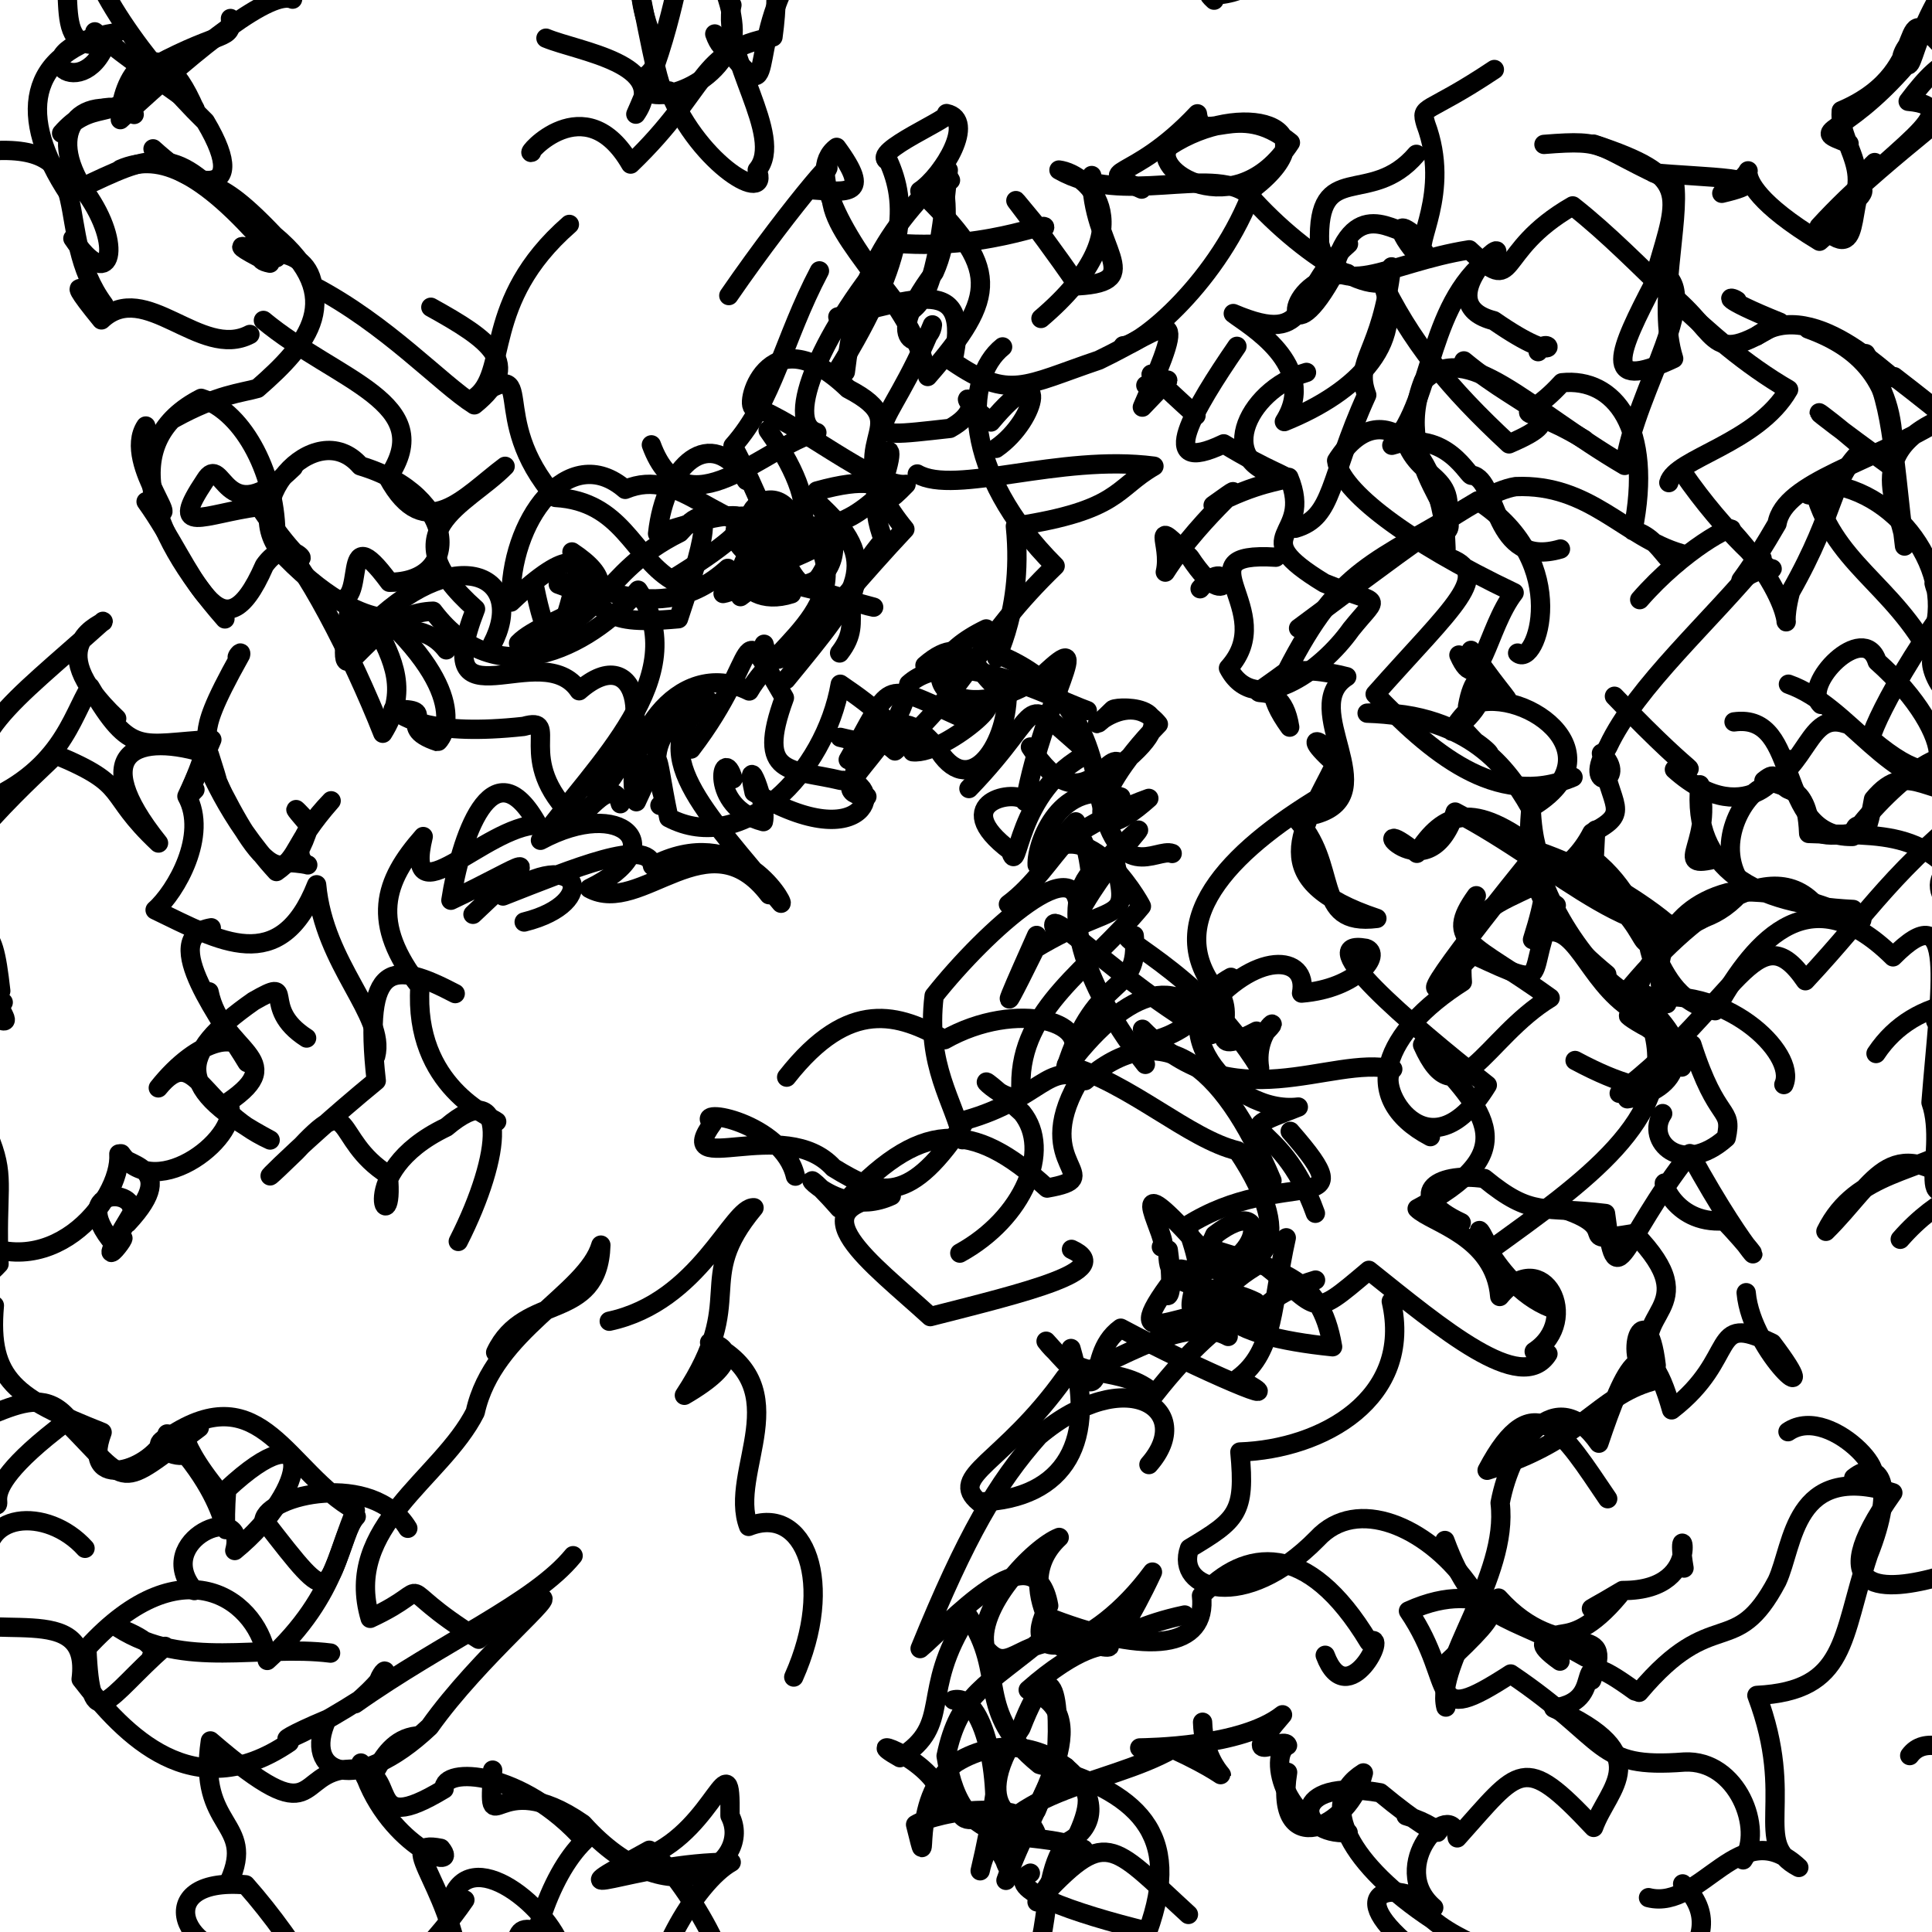 <?xml version="1.0" ?>
<svg xmlns="http://www.w3.org/2000/svg" version="1.1" width="600" height="600">
  <defs/>
  <g>
    <path d="M 377.046 0.053 C 371.591 -5.169 383.136 6.155 405.466 -18.731 C 403.192 -43.995 386.31 -43.673 357.903 -61.743 C 366.896 -59.047 350.122 -53.691 368.688 -83.301 C 387.037 -71.412 377.452 -92.084 404.885 -101.888 C 380.45 -126.085 401.299 -119.861 419.727 -106.078" stroke-width="6.0" fill="none" stroke="rgb(0, 0, 0)" stroke-opacity="1.0" stroke-linecap="round" stroke-linejoin="round"/>
    <path d="M 319.991 581.72 C 310.785 586.357 333.504 594.193 356.435 599.797 C 367.505 569.371 353.434 556.305 322.828 547.974 C 302.381 531.37 312.954 520.126 300.638 501.833 C 285.2 525.732 296.213 535.457 279.473 545.862 C 264.932 537.667 292.279 547.184 292.651 559.714" stroke-width="6.0" fill="none" stroke="rgb(0, 0, 0)" stroke-opacity="1.0" stroke-linecap="round" stroke-linejoin="round"/>
    <path d="M 499.281 465.439 C 485.469 445.119 476.408 428.963 461.84 456.609 C 491.839 447.345 495.861 433.842 512.979 428.983 C 502.585 421.583 511.548 400.318 514.348 424.019 C 504.213 407.134 530.985 407.091 507.58 383.058 C 486.551 386.576 506.261 381.694 483.559 374.917" stroke-width="6.0" fill="none" stroke="rgb(0, 0, 0)" stroke-opacity="1.0" stroke-linecap="round" stroke-linejoin="round"/>
    <path d="M 601.142 317.099 C 624.569 340.45 594.703 354.371 608.79 354.972 C 596.848 364.344 576.449 363.29 567.052 382.403 C 583.339 366.303 586.869 350.019 612.947 371.8 C 602.706 383.44 609.244 362.61 625.878 365.864 C 642.443 367.512 613.754 357.798 590.138 384.873" stroke-width="6.0" fill="none" stroke="rgb(0, 0, 0)" stroke-opacity="1.0" stroke-linecap="round" stroke-linejoin="round"/>
    <path d="M 522.987 486.978 C 519.459 466.147 531.495 494.054 503.9 493.948 C 481.848 506.995 504.581 493.028 502.824 495.417 C 485.409 516.379 480.065 499.699 484.471 515.875 C 468.109 504.192 496.781 512.978 492.431 514.683 C 467.065 500.218 458.485 504.834 448.727 478.415" stroke-width="6.0" fill="none" stroke="rgb(0, 0, 0)" stroke-opacity="1.0" stroke-linecap="round" stroke-linejoin="round"/>
    <path d="M 40.518 377.542 C 25.352 402.526 44.786 377.32 35.583 386.557 C 19.148 367.537 47.498 368.265 39.603 379.85 C 57.039 361.193 36.407 361.997 37.632 358.322 C 48.532 374.124 76.065 352.069 70.838 342.31 C 90.877 328.713 68.725 326.784 64.922 308.017" stroke-width="6.0" fill="none" stroke="rgb(0, 0, 0)" stroke-opacity="1.0" stroke-linecap="round" stroke-linejoin="round"/>
    <path d="M 152.996 549.729 C 151.52 574.466 153.548 547.36 181.003 566.403 C 208.552 597.042 234.165 578.241 226.708 563.886 C 227.058 539.352 222.294 567.671 201.238 576.492 C 200.717 568.862 225.318 601.159 226.12 616.997 C 207.735 602.916 235.857 607.667 238.389 622.546" stroke-width="6.0" fill="none" stroke="rgb(0, 0, 0)" stroke-opacity="1.0" stroke-linecap="round" stroke-linejoin="round"/>
    <path d="M 36.915 358.372 C 37.877 372.841 14.485 401.106 -11.887 382.894 C -5.401 391.155 -21.29 368.347 -2.805 354.639 C 1.653 366.315 -1.282 370.013 -0.296 392.531 C -12.225 405.704 -27.355 399.958 -16.928 388.077 C -30.005 401.041 -55.653 398.538 -25.745 428.304" stroke-width="6.0" fill="none" stroke="rgb(0, 0, 0)" stroke-opacity="1.0" stroke-linecap="round" stroke-linejoin="round"/>
    <path d="M 45.276 132.303 C 37.517 143.911 60.386 167.827 45.374 155.776 C 60.337 176.577 68.341 207.164 82.115 175.625 C 92.429 161.086 102.236 188.963 80.493 157.319 C 63.168 159.541 51.965 166.741 63.722 149.129 C 69.439 139.843 69.188 166.432 91.085 145.15" stroke-width="6.0" fill="none" stroke="rgb(0, 0, 0)" stroke-opacity="1.0" stroke-linecap="round" stroke-linejoin="round"/>
    <path d="M 257.3 168.069 C 226.421 184.466 235.484 169.008 248.222 168.215 C 244.796 140.866 218.78 164.905 243.026 168.373 C 261.437 173.409 238.801 148.558 231.52 169.345 C 245.37 194.014 269.789 177.445 253.541 155.802 C 274.597 174.738 267.001 183.105 244.131 211.047" stroke-width="6.0" fill="none" stroke="rgb(0, 0, 0)" stroke-opacity="1.0" stroke-linecap="round" stroke-linejoin="round"/>
    <path d="M 522.559 585.06 C 540.888 603.535 511.014 618.108 499.999 644.498 C 516.962 670.495 535.607 656.504 552.85 632.989 C 575.18 654.505 558.526 673.5 556.144 661.812 C 573.865 645.467 545.284 627.055 534.98 648.916 C 562.993 635.664 571.482 629.644 600.351 631.817" stroke-width="6.0" fill="none" stroke="rgb(0, 0, 0)" stroke-opacity="1.0" stroke-linecap="round" stroke-linejoin="round"/>
    <path d="M 564.937 70.372 C 587.092 46.092 612.106 33.175 592.6 31.463 C 604.617 15.388 610.391 15.62 612.307 29.03 C 597.389 41.409 565.599 66.312 566.594 71.179 C 579.502 82.857 572.494 59.158 582.198 50.481 C 568.792 70.323 581.834 58.651 577.65 58.581" stroke-width="6.0" fill="none" stroke="rgb(0, 0, 0)" stroke-opacity="1.0" stroke-linecap="round" stroke-linejoin="round"/>
    <path d="M 240.996 176.421 C 220.194 171.882 246.699 182.085 271.32 188.561 C 263.477 187.107 233.895 174.14 224.555 184.321 C 233.338 182.712 234.945 170.638 229.963 185.289 C 247.566 172.792 220.621 173.176 230.473 160.3 C 249.147 175.091 258.324 161.358 238.546 133.647" stroke-width="6.0" fill="none" stroke="rgb(0, 0, 0)" stroke-opacity="1.0" stroke-linecap="round" stroke-linejoin="round"/>
    <path d="M 146.887 283.948 C 170.421 261.733 163.896 268.3 140.033 279.578 C 142.839 261.232 152.691 230.148 167.048 256.161 C 150.894 256.357 125.016 286.461 131.432 259.794 C 119.114 273.729 114.86 286.519 130.415 306.396 C 128.428 337.34 152.581 346.957 154.248 348.315" stroke-width="6.0" fill="none" stroke="rgb(0, 0, 0)" stroke-opacity="1.0" stroke-linecap="round" stroke-linejoin="round"/>
    <path d="M 489.158 329.349 C 519.576 345.643 516.83 330.975 505.391 341.242 C 520.88 338.98 529.123 324.961 504.551 311.936 C 491.089 301.456 488.198 282.615 475.932 291.799 C 484.183 265.626 476.357 273.215 475.496 250.487 C 473.157 273.501 478.949 286.031 498.995 302.59" stroke-width="6.0" fill="none" stroke="rgb(0, 0, 0)" stroke-opacity="1.0" stroke-linecap="round" stroke-linejoin="round"/>
    <path d="M 227.303 1.571 C 223.719 17.221 244.046 42.404 235.169 52.806 C 239.354 63.853 217.409 51.646 207.804 28.247 C 205.618 34.294 202.32 15.143 197.818 -7.374 C 207.638 -38.168 201.28 -34.305 172.906 -25.74 C 151.048 -28.038 124.065 -35.292 106.764 -45.681" stroke-width="6.0" fill="none" stroke="rgb(0, 0, 0)" stroke-opacity="1.0" stroke-linecap="round" stroke-linejoin="round"/>
    <path d="M 455.209 227.212 C 472.437 246.211 457.835 219.733 424.571 221.479 C 454.432 222.45 466.7 235.678 475.273 250.922 C 504.212 234.033 471.639 211.577 455.753 219.38 C 458.888 201.503 467.707 215.46 450.89 227.091 C 464.801 203.77 478.431 232.874 456.83 201.979" stroke-width="6.0" fill="none" stroke="rgb(0, 0, 0)" stroke-opacity="1.0" stroke-linecap="round" stroke-linejoin="round"/>
    <path d="M 189.211 410.319 C 217.377 404.291 227.446 374.599 234.169 375.078 C 215.032 398.086 232.618 402.793 212.545 433.321 C 230.023 423.155 226.298 418.192 220.375 416.898 C 248.668 431.093 225.95 457.029 232.495 474.039 C 249.942 467.058 259.517 491.687 246.512 520.82" stroke-width="6.0" fill="none" stroke="rgb(0, 0, 0)" stroke-opacity="1.0" stroke-linecap="round" stroke-linejoin="round"/>
    <path d="M 321.934 290.508 C 316.768 302.137 305.951 326.15 321.536 294.548 C 348.18 278.525 351.509 288.743 345.618 264.91 C 364.585 247.658 345.07 264.748 334.804 284.16 C 336.519 261.626 306.219 288.925 290.106 309.251 C 287.437 331.033 296.416 342.24 298.914 353.949" stroke-width="6.0" fill="none" stroke="rgb(0, 0, 0)" stroke-opacity="1.0" stroke-linecap="round" stroke-linejoin="round"/>
    <path d="M 54.213 129.859 C 67.664 122.43 75.205 121.995 79.953 120.62 C 95.646 106.968 108.133 92.34 85.137 73.05 C 63.221 49.944 66.164 63.112 47.527 46.222 C 56.568 57.296 79.532 64.191 63.773 37.76 C 45.794 20.25 25.309 -7.706 27.018 -20.707" stroke-width="6.0" fill="none" stroke="rgb(0, 0, 0)" stroke-opacity="1.0" stroke-linecap="round" stroke-linejoin="round"/>
    <path d="M 582.616 327.176 C 594.916 308.695 617.938 308.281 640.124 312.383 C 639.057 309.917 620.118 282.999 646.582 281.663 C 665.909 275.706 640.354 283.472 613.571 262.424 C 617.341 250.654 646.976 227.761 662.843 234.141 C 680.287 217.682 681.642 214.713 678.205 236.323" stroke-width="6.0" fill="none" stroke="rgb(0, 0, 0)" stroke-opacity="1.0" stroke-linecap="round" stroke-linejoin="round"/>
    <path d="M 600.647 181.114 C 602.44 188.686 617.122 215.349 599.77 198.144 C 607.971 178.386 589.07 150.682 564.077 150.088 C 572.038 147.598 556.762 158.976 563.001 150.531 C 568.884 175.118 587.884 180.947 600.189 204.762 C 598.112 205.653 606.452 231.587 624.831 206.908" stroke-width="6.0" fill="none" stroke="rgb(0, 0, 0)" stroke-opacity="1.0" stroke-linecap="round" stroke-linejoin="round"/>
    <path d="M 103.842 185.781 C 114.934 189.955 104.625 158.727 120.931 180.826 C 143.47 180.95 142.786 153.928 111.899 144.674 C 97.955 128.533 72.126 157.188 88.703 173.066 C 116.983 201.967 130.679 186.111 106.869 195.28 C 104.049 203.963 127.489 187.183 138.595 201.816" stroke-width="6.0" fill="none" stroke="rgb(0, 0, 0)" stroke-opacity="1.0" stroke-linecap="round" stroke-linejoin="round"/>
    <path d="M 295.181 55.979 C 287.742 43.358 299.217 64.466 290.129 84.589 C 271.603 109.084 288.922 109.102 289.573 100.897 C 275.296 136.12 261.852 136.718 295.028 133.041 C 310.015 124.616 291.346 118.624 307.741 131.056 C 325.936 109.294 322.601 130.092 309.351 139.244" stroke-width="6.0" fill="none" stroke="rgb(0, 0, 0)" stroke-opacity="1.0" stroke-linecap="round" stroke-linejoin="round"/>
    <path d="M 71.251 584.189 C 79.575 565.533 61.214 568.144 65.336 540.657 C 100.218 570.745 91.085 549.883 108.917 549.419 C 125.59 548.436 111.452 571.602 137.916 555.604 C 137.381 548.464 162.192 549.753 181.525 571.643 C 170.073 582.736 163.101 606.566 163.348 624.746" stroke-width="6.0" fill="none" stroke="rgb(0, 0, 0)" stroke-opacity="1.0" stroke-linecap="round" stroke-linejoin="round"/>
    <path d="M 166.127 182.814 C 172.161 212.524 175.809 190.355 179.638 177.56 C 179.509 176.339 178.324 168.317 158.694 186.978 C 157.995 161.954 176.504 136.679 194.168 151.977 C 211.84 144.654 221.459 165.288 248.39 166.596 C 221.66 167.957 227.887 190.198 245.787 184.415" stroke-width="6.0" fill="none" stroke="rgb(0, 0, 0)" stroke-opacity="1.0" stroke-linecap="round" stroke-linejoin="round"/>
    <path d="M 313.174 280.829 C 329 269.084 335.498 245.427 338.628 271.042 C 328.57 282.772 337.824 307.91 355.708 330.552 C 347.053 316.73 362.075 333.551 382.289 303.515 C 358.168 316.895 382.136 346.331 403.207 343.801 C 378.525 353.461 397.257 345.297 408.507 376.798" stroke-width="6.0" fill="none" stroke="rgb(0, 0, 0)" stroke-opacity="1.0" stroke-linecap="round" stroke-linejoin="round"/>
    <path d="M 26.407 480.846 C 14.647 467.763 -7.336 469.219 -3.807 488.233 C -21.914 464.336 0.336 471.518 -15.214 496.288 C -36.627 493.957 -51.389 479.277 -80.825 497.555 C -56.752 508.211 -77.274 504.715 -86.54 509.969 C -78.203 505.428 -93.197 526.146 -111.244 519.228" stroke-width="6.0" fill="none" stroke="rgb(0, 0, 0)" stroke-opacity="1.0" stroke-linecap="round" stroke-linejoin="round"/>
    <path d="M 284.866 147.201 C 296.593 153.99 329 140.924 358.369 144.78 C 346.323 151.684 347.794 158.501 315.335 163.429 C 318.322 192.461 306.383 208.464 310.345 203.43 C 324.993 209.472 337.479 220.973 341.144 245.725 C 347.009 275.79 359.074 263.16 364.028 265.054" stroke-width="6.0" fill="none" stroke="rgb(0, 0, 0)" stroke-opacity="1.0" stroke-linecap="round" stroke-linejoin="round"/>
    <path d="M 439.872 47.931 C 425.431 64.815 408.914 48.909 409.802 75.578 C 414.416 94.957 430.743 81.577 456.309 77.582 C 472.063 92.626 463.19 78.406 488.411 63.944 C 510.419 81.239 528.431 105.289 555.468 120.983 C 545.856 137.741 520.218 142.383 518.268 149.882" stroke-width="6.0" fill="none" stroke="rgb(0, 0, 0)" stroke-opacity="1.0" stroke-linecap="round" stroke-linejoin="round"/>
    <path d="M 400.691 351.35 C 425.226 379.402 398.653 361.656 368.512 380.731 C 378.186 408.14 362.324 382.073 381.426 415.044 C 366.534 406.939 340.393 427.616 330.8 427.713 C 311.634 454.652 294.199 458.287 304.046 466.478 C 331.272 465.546 340.928 447.122 332.605 418.791" stroke-width="6.0" fill="none" stroke="rgb(0, 0, 0)" stroke-opacity="1.0" stroke-linecap="round" stroke-linejoin="round"/>
    <path d="M 300.911 244.889 C 326.427 218.44 315.185 214.388 338.091 233.896 C 315.019 245.524 316.374 273.281 313.848 264.241 C 293.488 248.991 316.086 244.702 318.36 248.908 C 324.317 216.607 340.925 193.49 323.921 209.632 C 297.56 228.02 277.144 209.386 306.281 195.321" stroke-width="6.0" fill="none" stroke="rgb(0, 0, 0)" stroke-opacity="1.0" stroke-linecap="round" stroke-linejoin="round"/>
    <path d="M 89.839 541.14 C 59.995 561.448 38.561 538.745 25.199 521.479 C 28.463 495.952 -3.645 511.508 -20.572 500.955 C -32.291 471.608 -17.788 473.174 -6.769 467.624 C 8.834 467.66 -15.343 468.562 20.564 441.539 C 40.82 462 35.721 463.03 61.893 443.381" stroke-width="6.0" fill="none" stroke="rgb(0, 0, 0)" stroke-opacity="1.0" stroke-linecap="round" stroke-linejoin="round"/>
    <path d="M 283.441 233.459 C 294.108 234.649 320.784 210.07 297.332 222.272 C 273.033 211.148 277.353 211.849 263.425 235.933 C 272.494 236.239 275.5 213.978 290.882 232.049 C 300.636 248.827 312.548 232.371 312.837 215.506 C 303.1 211.813 301.545 194.233 287.253 206.658" stroke-width="6.0" fill="none" stroke="rgb(0, 0, 0)" stroke-opacity="1.0" stroke-linecap="round" stroke-linejoin="round"/>
    <path d="M 226.343 91.793 C 246.47 62.561 266.497 40.132 252.401 58.959 C 263.055 59.68 271.122 61.15 259.826 45.765 C 249.592 53.282 263.057 75.139 280.862 97.376 C 289.448 95.107 292.033 77.087 294.498 52.831 C 271.772 73.793 265.381 91.742 262.525 115.524" stroke-width="6.0" fill="none" stroke="rgb(0, 0, 0)" stroke-opacity="1.0" stroke-linecap="round" stroke-linejoin="round"/>
    <path d="M 511.962 589.331 C 528.565 593.511 540.376 562.823 558.638 579.956 C 543.786 572.181 558.037 559.514 545.617 526.526 C 573.836 525.112 571.667 508.65 580.257 482.851 C 589.15 460.616 583.465 452.749 575.693 458.961 C 593.296 464.562 569.097 435.126 555.277 444.627" stroke-width="6.0" fill="none" stroke="rgb(0, 0, 0)" stroke-opacity="1.0" stroke-linecap="round" stroke-linejoin="round"/>
    <path d="M 402.315 164.049 C 414.293 160.619 412.576 148.794 424.455 122.673 C 420.322 111.669 428.92 110.02 432.162 82.875 C 432.567 96.223 405.829 81.054 387.606 60.274 C 375.812 51.326 348.826 64.198 328.873 52.803 C 338.017 53.954 356.306 70.763 323.285 98.901" stroke-width="6.0" fill="none" stroke="rgb(0, 0, 0)" stroke-opacity="1.0" stroke-linecap="round" stroke-linejoin="round"/>
    <path d="M 29.451 9.893 C 53.922 29.11 60.597 31.836 60.64 34.217 C 48.3 5.164 37.086 25.106 37.374 37.153 C 63.065 13.251 84.275 -3.132 90.863 -0.259 C 86.816 -9.511 77.304 -19.001 57.272 -18.488 C 33.484 -17.159 57.84 -26.197 71.483 -7.06" stroke-width="6.0" fill="none" stroke="rgb(0, 0, 0)" stroke-opacity="1.0" stroke-linecap="round" stroke-linejoin="round"/>
    <path d="M 491.944 136.459 C 468.96 122.722 471.368 133.914 485.067 118.87 C 501.384 117.138 513.595 132.776 507.091 164.807 C 516.583 166.617 519.809 181.299 522.051 171.895 C 504.456 166.854 493.823 150.16 470.709 151.118 C 458.254 153.019 432.033 173.908 403.286 195.108" stroke-width="6.0" fill="none" stroke="rgb(0, 0, 0)" stroke-opacity="1.0" stroke-linecap="round" stroke-linejoin="round"/>
    <path d="M 517.335 367.91 C 515.393 364.365 519.056 380.333 535.48 379.128 C 551.899 396.427 544.026 393.354 524.79 358.266 C 502.939 386.099 502.111 404.364 498.605 376.868 C 479.071 374.464 475.899 378.268 460.987 366.001 C 445.353 363.674 436.173 371.517 453.8 379.712" stroke-width="6.0" fill="none" stroke="rgb(0, 0, 0)" stroke-opacity="1.0" stroke-linecap="round" stroke-linejoin="round"/>
    <path d="M 37.431 52.545 C 49.73 47.18 63.927 53.59 85.844 80.038 C 86.442 80.298 62.783 71.034 83.834 81.732 C 73.589 79.711 94.757 73.273 97.181 88.759 C 120.217 100.752 136.793 119.081 147.31 125.726 C 162.982 113.063 151.999 105.505 133.805 95.42" stroke-width="6.0" fill="none" stroke="rgb(0, 0, 0)" stroke-opacity="1.0" stroke-linecap="round" stroke-linejoin="round"/>
    <path d="M 566.753 285.154 C 552.795 261.254 523.86 285.218 505.149 308.045 C 526.551 327.855 497.345 318.62 513.299 298.317 C 506.465 278.643 525.818 295.629 541.687 275.839 C 531.347 262.633 542.075 246.276 547.533 244.484 C 561.702 238.108 561.527 220.963 573.024 224.725" stroke-width="6.0" fill="none" stroke="rgb(0, 0, 0)" stroke-opacity="1.0" stroke-linecap="round" stroke-linejoin="round"/>
    <path d="M 501.378 216.228 C 530.857 246.93 526.103 236.555 520.007 238.966 C 543.366 259.919 557.069 234.909 547.804 242.465 C 571.522 246.669 551.648 263.003 575.847 258.59 C 586.789 243.763 611.232 223.096 608.536 243.935 C 586.968 245.249 574.665 219.234 555.412 212.482" stroke-width="6.0" fill="none" stroke="rgb(0, 0, 0)" stroke-opacity="1.0" stroke-linecap="round" stroke-linejoin="round"/>
    <path d="M 139.019 600.678 C 138.065 569.432 164.528 586.215 172.872 601.722 C 151.339 593.47 170.778 607.068 143.437 619.202 C 142.767 587.187 120.933 570.83 136.899 574.02 C 143.527 582.092 118.937 572.538 112.096 547.524 C 115.725 562.79 115.319 540.569 129.489 539.102" stroke-width="6.0" fill="none" stroke="rgb(0, 0, 0)" stroke-opacity="1.0" stroke-linecap="round" stroke-linejoin="round"/>
    <path d="M 0.237 307.747 C -2.469 283.842 -4.279 288.572 -25.882 288.717 C -16.411 263.997 13.013 239.04 17.286 234.403 C 40.705 244.109 32.356 245.99 49.23 261.813 C 26.414 233.307 42.598 227.027 65.025 234.364 C 71.9 255.591 62.31 230.019 69.024 246.085" stroke-width="6.0" fill="none" stroke="rgb(0, 0, 0)" stroke-opacity="1.0" stroke-linecap="round" stroke-linejoin="round"/>
    <path d="M 110.627 470.961 C 105.441 476.356 106.03 494.869 82.999 515.667 C 80.871 497.444 57.049 478.814 26.973 511.867 C 28.2 540.245 32.985 527.308 51.257 511.295 C 39.584 518.356 57.835 513.591 36.737 505.529 C 57.317 518.614 80.612 510.633 102.663 513.384" stroke-width="6.0" fill="none" stroke="rgb(0, 0, 0)" stroke-opacity="1.0" stroke-linecap="round" stroke-linejoin="round"/>
    <path d="M 297.141 558.81 C 298.878 575.381 311.607 551.55 322.122 570.509 C 319.433 557.766 291.258 562.475 284.346 566.651 C 289.466 586.897 281.36 558.752 296.994 547.365 C 324.198 530.832 352.047 562.014 331.106 572.262 C 320.34 587.02 330.363 613.433 308.253 619.437" stroke-width="6.0" fill="none" stroke="rgb(0, 0, 0)" stroke-opacity="1.0" stroke-linecap="round" stroke-linejoin="round"/>
    <path d="M 464.084 21.588 C 442.517 35.989 441.035 32.451 442.767 38.479 C 450.874 60.065 438.604 76.514 442.318 78.222 C 444.087 86.69 428.601 64.934 438.53 72.404 C 433.627 73.333 419.861 58.977 413.423 86.652 C 399.142 111.791 397.363 86.693 418.437 84.927" stroke-width="6.0" fill="none" stroke="rgb(0, 0, 0)" stroke-opacity="1.0" stroke-linecap="round" stroke-linejoin="round"/>
    <path d="M 537.276 265.535 C 516.235 271.441 532.508 263.804 527.911 243.724 C 525.384 269.706 544.607 280.941 575.523 282.445 C 585.948 293.173 564.563 274.721 536.668 277.198 C 516.186 282.67 512.005 301.237 517.669 311.701 C 491.768 300.843 521.857 314.007 522.294 331.384" stroke-width="6.0" fill="none" stroke="rgb(0, 0, 0)" stroke-opacity="1.0" stroke-linecap="round" stroke-linejoin="round"/>
    <path d="M 494.911 44.76 C 524.995 54.713 521.419 60.128 514.558 83.82 C 530.845 89.702 507.775 120.596 504.562 144.543 C 474.194 126.717 455.327 105.068 442.012 118.376 C 431.528 144.696 457.584 162.678 447.813 165.781 C 455.244 145.486 438.683 150.596 435.64 133.484" stroke-width="6.0" fill="none" stroke="rgb(0, 0, 0)" stroke-opacity="1.0" stroke-linecap="round" stroke-linejoin="round"/>
    <path d="M 561.518 102.15 C 578.167 108.172 589.693 119.471 587.779 145.239 C 554.55 121.246 563.185 125.751 578.766 139.359 C 568.309 148.643 570.938 157.61 556.035 183.842 C 551.25 202.104 562.693 192.159 537.699 164.702 C 538.853 162.17 522.623 170.818 509.226 186.224" stroke-width="6.0" fill="none" stroke="rgb(0, 0, 0)" stroke-opacity="1.0" stroke-linecap="round" stroke-linejoin="round"/>
    <path d="M 447.91 517.678 C 470.997 496.054 462.608 501.399 455.634 491.445 C 443.059 474.307 421.434 464.492 409.08 477.847 C 386.232 501.083 364.789 493.644 369.409 480.872 C 384.093 472.057 386.883 469.931 385.056 450.932 C 410.732 450.047 438.988 434.325 432.078 404.15" stroke-width="6.0" fill="none" stroke="rgb(0, 0, 0)" stroke-opacity="1.0" stroke-linecap="round" stroke-linejoin="round"/>
    <path d="M 296.106 527.935 C 305.376 525.642 311.257 552.274 308.212 571.339 C 317.892 586.185 309.299 580.731 309.216 557.828 C 310.657 531.064 311.911 549.397 304.401 580.989 C 309.977 555.345 343.42 554.923 364.172 543.135 C 391.057 555.528 374.074 554.454 373.475 534.855" stroke-width="6.0" fill="none" stroke="rgb(0, 0, 0)" stroke-opacity="1.0" stroke-linecap="round" stroke-linejoin="round"/>
    <path d="M 74.038 203.861 C 72.784 204.933 75.186 201.476 74.701 203.368 C 56.922 235.081 70.232 221.57 58.053 247.281 C 64.744 259.349 54.617 276.944 48.173 282.599 C 68.158 292.204 86.955 303.581 98.329 274.772 C 100.608 299.749 119.904 315.35 116.673 327.97" stroke-width="6.0" fill="none" stroke="rgb(0, 0, 0)" stroke-opacity="1.0" stroke-linecap="round" stroke-linejoin="round"/>
    <path d="M 348.821 107.382 C 354.019 107.313 378.651 87.464 389.309 58.412 C 414.384 38.729 385.359 30.987 363.438 45.238 C 355.862 52.355 383.543 70.547 400.746 44.283 C 384.306 30.83 373.095 45.613 371.866 35.352 C 350.955 57.636 338.718 51.535 354.542 58.73" stroke-width="6.0" fill="none" stroke="rgb(0, 0, 0)" stroke-opacity="1.0" stroke-linecap="round" stroke-linejoin="round"/>
    <path d="M 388.909 412.661 C 396.3 401.395 380.963 404.574 358.619 433.016 C 348.153 423.357 335.226 430.065 324.872 416.531 C 347.737 442.394 335.027 421.909 348.057 412.483 C 372.678 425.668 404.318 438.987 384.513 428.07 C 396.051 419.529 394.895 404.779 399.46 384.406" stroke-width="6.0" fill="none" stroke="rgb(0, 0, 0)" stroke-opacity="1.0" stroke-linecap="round" stroke-linejoin="round"/>
    <path d="M 321.853 562.242 C 330.5 539.32 338.384 549.967 320.742 560.773 C 320.881 569.504 298.19 563.965 317.067 536.682 C 328.323 507.538 329.967 532.723 327.261 552.893 C 349.531 550.452 330.511 578.118 322.062 590.654 C 343.812 567.25 344.458 572.019 369.075 594.544" stroke-width="6.0" fill="none" stroke="rgb(0, 0, 0)" stroke-opacity="1.0" stroke-linecap="round" stroke-linejoin="round"/>
    <path d="M 545.583 104.336 C 563.922 90.775 590.329 121.476 588.252 116.968 C 618.627 140.359 644.945 162.187 616.248 173.631 C 592.026 201.984 578.9 230.934 581.319 229.721 C 608.921 253.023 608.386 227.959 582.979 205.453 C 578.94 192.581 559.216 212.67 565.508 218.765" stroke-width="6.0" fill="none" stroke="rgb(0, 0, 0)" stroke-opacity="1.0" stroke-linecap="round" stroke-linejoin="round"/>
    <path d="M 454.624 112.078 C 474.753 128.784 489.516 128.863 468.639 137.848 C 449.841 120.372 438.124 106.171 428.352 85.672 C 437.885 105.642 421.623 121.763 398.872 130.932 C 409.946 113.447 387.425 100.825 383.012 97.374 C 408.463 108.205 401.127 91.094 418.782 75.746" stroke-width="6.0" fill="none" stroke="rgb(0, 0, 0)" stroke-opacity="1.0" stroke-linecap="round" stroke-linejoin="round"/>
    <path d="M 371.431 129.048 C 348.923 108.73 362.047 118.203 355.848 119.674 C 358.199 123.8 370.592 109.789 354.767 126.436 C 370.007 91.653 363.122 101.351 341.252 111.85 C 318.045 119.684 313.613 124.416 295.888 112.32 C 302.195 84.258 283.546 93.431 260.202 98.393" stroke-width="6.0" fill="none" stroke="rgb(0, 0, 0)" stroke-opacity="1.0" stroke-linecap="round" stroke-linejoin="round"/>
    <path d="M 486.414 271.686 C 487.098 269.928 461.909 265.864 483.318 281.147 C 472.252 303.037 484.201 308.833 457.411 296.42 C 431.512 323.071 454.057 293.374 476.944 265.078 C 479.83 283.737 499.619 309.808 510.245 310.344 C 534.874 304.929 558.328 326.993 553.995 336.824" stroke-width="6.0" fill="none" stroke="rgb(0, 0, 0)" stroke-opacity="1.0" stroke-linecap="round" stroke-linejoin="round"/>
    <path d="M 390.33 322.965 C 401.549 313.284 389.126 318.723 391.179 331.749 C 372.015 300.339 341.741 289.612 352.238 290.541 C 354.215 309.956 340.423 301.045 330.791 332.223 C 348.351 308.459 366.829 299.995 376.152 321.297 C 346.44 304.588 321.78 277.192 328.313 290.148" stroke-width="6.0" fill="none" stroke="rgb(0, 0, 0)" stroke-opacity="1.0" stroke-linecap="round" stroke-linejoin="round"/>
    <path d="M 24.359 445.242 C 12.616 424.002 -1.385 443.595 -24.755 445.72 C -32.88 469.39 -18.989 458.524 -13.114 468.876 C -23.874 456.982 -45.278 466.595 -62.015 454.625 C -88.358 481.536 -65.575 506.23 -58.016 501.862 C -58.278 530.2 -31.783 540.48 -14.635 529.604" stroke-width="6.0" fill="none" stroke="rgb(0, 0, 0)" stroke-opacity="1.0" stroke-linecap="round" stroke-linejoin="round"/>
    <path d="M 254.486 84.12 C 243.224 105.464 240.215 124.401 227.641 138.497 C 243.14 167.263 247.565 197.07 257.546 173.071 C 239.242 149.061 249.367 175.9 272.566 154.253 C 283.734 124.923 265.677 146.971 274.409 167.651 C 256.927 188.189 269.605 191.357 260.75 202.784" stroke-width="6.0" fill="none" stroke="rgb(0, 0, 0)" stroke-opacity="1.0" stroke-linecap="round" stroke-linejoin="round"/>
    <path d="M 201.658 574.61 C 167.804 593.197 197.099 578.133 227.082 578.345 C 216.184 584.378 199.772 611.8 202.501 628.469 C 191.188 625.937 182.744 611.631 183.513 611.468 C 159.429 640.347 157.599 660.731 182.459 652.973 C 177.295 656.724 160.571 635.48 146.217 661.565" stroke-width="6.0" fill="none" stroke="rgb(0, 0, 0)" stroke-opacity="1.0" stroke-linecap="round" stroke-linejoin="round"/>
    <path d="M 348.098 247.525 C 329.401 241.035 321.769 261.905 322.096 268.619 C 335.98 249.093 353.61 279.543 354.473 281.461 C 338.424 300.93 316.801 312.941 317.036 337.044 C 317.316 350.115 292.536 322.553 317.415 345.583 C 326.82 357.222 317.83 378.297 298.082 389.166" stroke-width="6.0" fill="none" stroke="rgb(0, 0, 0)" stroke-opacity="1.0" stroke-linecap="round" stroke-linejoin="round"/>
    <path d="M 0.998 311.289 C -2.719 311.515 5.476 319.451 -0.828 316.325 C -23.621 318.958 -52.041 321.64 -64.394 351.213 C -94.505 369.074 -84.063 387.444 -59.476 363.865 C -83.698 342.799 -102.182 344.386 -83.269 330.426 C -89.455 322.809 -95.093 326.709 -65.679 310.261" stroke-width="6.0" fill="none" stroke="rgb(0, 0, 0)" stroke-opacity="1.0" stroke-linecap="round" stroke-linejoin="round"/>
    <path d="M 411.562 514.061 C 418.463 532.429 431.858 505.795 425.125 509.889 C 405.981 478.057 386.629 480.938 373.135 495.551 C 375.027 511.971 356.58 514.016 327.086 502.842 C 352.447 523.159 350.343 497.479 319.324 524.815 C 342.04 532.575 320.913 559.476 312.411 583.961" stroke-width="6.0" fill="none" stroke="rgb(0, 0, 0)" stroke-opacity="1.0" stroke-linecap="round" stroke-linejoin="round"/>
    <path d="M 356.817 454.834 C 371.744 437.833 350.036 422.895 322.602 445.927 C 309.586 460.602 300.139 476.753 285.752 511.977 C 293.61 505.537 321.32 473.812 325.683 498.661 C 314.908 518.649 339.437 513.386 357.903 488.22 C 343.93 518.098 341.316 507.143 367.925 501.551" stroke-width="6.0" fill="none" stroke="rgb(0, 0, 0)" stroke-opacity="1.0" stroke-linecap="round" stroke-linejoin="round"/>
    <path d="M 408.554 397.538 C 382.59 405.248 395.882 419.545 375.383 389.934 C 390.127 396.814 404.63 387.672 384.314 357.374 C 369.238 353.786 350.908 336.286 331.167 330.716 C 342.016 317.051 315.476 310.33 293.373 322.883 C 279.241 315.048 263.91 309.567 244.309 334.518" stroke-width="6.0" fill="none" stroke="rgb(0, 0, 0)" stroke-opacity="1.0" stroke-linecap="round" stroke-linejoin="round"/>
    <path d="M 541.356 577.592 C 547.866 568.219 539.623 546.37 523.083 547.216 C 495.079 549.375 500.187 540.777 469.16 519.868 C 442.184 537.359 453.004 523.282 437.413 500.306 C 462.578 488.871 470.853 507.53 465.396 496.297 C 484.764 517.882 502.062 501.79 494.314 521.785" stroke-width="6.0" fill="none" stroke="rgb(0, 0, 0)" stroke-opacity="1.0" stroke-linecap="round" stroke-linejoin="round"/>
    <path d="M 118.977 191.313 C 147.836 218.196 136.182 230.396 135.947 230.343 C 121.124 225.516 138.13 219.878 122.081 220.362 C 125.769 222.884 133.771 228.73 162.629 225.591 C 174.714 222.171 159.126 235.795 178.337 254.021 C 179.682 256.715 190.006 239.308 192.66 249.605" stroke-width="6.0" fill="none" stroke="rgb(0, 0, 0)" stroke-opacity="1.0" stroke-linecap="round" stroke-linejoin="round"/>
    <path d="M 479.492 44.846 C 500.017 43.19 494.845 45.41 519.992 56.644 C 521.897 68.681 514.419 94.468 519.77 111.349 C 496.636 122.233 502.767 108.913 513.831 87.704 C 535.712 102.256 528.545 115.584 552.741 100.077 C 533.239 92.225 537.176 91.752 539.454 93.358" stroke-width="6.0" fill="none" stroke="rgb(0, 0, 0)" stroke-opacity="1.0" stroke-linecap="round" stroke-linejoin="round"/>
    <path d="M 260.937 228.991 C 283.11 234.392 284.709 228.558 260.951 212.496 C 256.197 240.017 230.606 265.98 207.696 253.959 C 202.741 230.454 206.061 231.226 197.623 248.983 C 192.26 233.171 209.755 203.193 232.672 214.597 C 241.558 199.067 270.86 185.072 248.04 160.393" stroke-width="6.0" fill="none" stroke="rgb(0, 0, 0)" stroke-opacity="1.0" stroke-linecap="round" stroke-linejoin="round"/>
    <path d="M 336.523 574.299 C 318.774 566.683 298.881 577.769 293.826 545.34 C 297.887 526.001 306.141 523.778 324.739 508.286 C 340.206 519.799 310.299 494.777 328.945 477.461 C 321.193 480.454 302.882 499.351 306.032 511.847 C 313.87 521.553 317.024 506.179 336.712 510.552" stroke-width="6.0" fill="none" stroke="rgb(0, 0, 0)" stroke-opacity="1.0" stroke-linecap="round" stroke-linejoin="round"/>
    <path d="M 480.726 420.433 C 472.572 433.526 447.524 412.408 425.113 394.514 C 406.338 410.374 410.799 406.849 391.783 392.164 C 368.407 405.458 379.855 414.797 413.849 418.248 C 409.919 395.345 397.232 394.807 371.872 386.476 C 345.831 357.706 364.415 386.834 360.678 387.246" stroke-width="6.0" fill="none" stroke="rgb(0, 0, 0)" stroke-opacity="1.0" stroke-linecap="round" stroke-linejoin="round"/>
    <path d="M 408.752 252.852 C 430.503 246.605 403.056 219.754 418.246 210.168 C 405.417 206.846 385.97 205.779 400.526 225.824 C 397.597 206.581 380.979 222.303 399.571 208.497 C 416.316 175.853 425.837 175.649 458.966 155.521 C 488.725 174.56 477.004 207.834 471.317 202.814" stroke-width="6.0" fill="none" stroke="rgb(0, 0, 0)" stroke-opacity="1.0" stroke-linecap="round" stroke-linejoin="round"/>
    <path d="M 485.256 269.017 C 517.434 285.799 506.357 301.828 516.511 286.671 C 526.302 293.572 504.823 273.711 477.666 264.392 C 457.412 248.385 448.242 252.103 440.025 265.009 C 421.137 249.699 443.089 279.405 451.92 252.189 C 484.323 269.046 511.758 298.581 530.929 283.875" stroke-width="6.0" fill="none" stroke="rgb(0, 0, 0)" stroke-opacity="1.0" stroke-linecap="round" stroke-linejoin="round"/>
    <path d="M 522.543 146.7 C 535.818 165.98 549.966 177.828 550.354 176.655 C 538.778 176.812 535.58 190.738 551.871 162.643 C 554.099 149.53 581.582 143.689 603.747 129.752 C 576.158 141.233 592.009 160.206 591.47 169.58 C 587.705 138.898 587.831 124.235 579.411 109.827" stroke-width="6.0" fill="none" stroke="rgb(0, 0, 0)" stroke-opacity="1.0" stroke-linecap="round" stroke-linejoin="round"/>
    <path d="M 163.231 498.151 C 153.079 502.834 156.943 502.206 148.663 509.083 C 118.855 490.6 137.704 492.05 114.963 502.595 C 106.433 473.984 137.077 459.397 147.586 438.575 C 153.166 413.153 182.215 401.766 186.604 386.68 C 185.838 410.849 162.778 401.238 153.931 420.008" stroke-width="6.0" fill="none" stroke="rgb(0, 0, 0)" stroke-opacity="1.0" stroke-linecap="round" stroke-linejoin="round"/>
    <path d="M 142.325 385.537 C 156.235 358.231 157.859 333.747 138.62 350.042 C 108.501 364.472 122.834 387.759 120.573 364.871 C 102.669 353.585 110.487 337.557 91.93 357.611 C 72.891 376.137 90.242 357.494 116.849 335.639 C 112.624 297.867 122.009 298.451 141.373 308.567" stroke-width="6.0" fill="none" stroke="rgb(0, 0, 0)" stroke-opacity="1.0" stroke-linecap="round" stroke-linejoin="round"/>
    <path d="M 92.581 252.071 C 104.565 264.947 83.51 241.818 96.037 256.46 C 87.469 284.373 75.598 259.597 61.744 231.268 C 64.228 237.53 70.64 254.051 85.844 270.663 C 93.408 265.291 90.535 262.7 102.837 248.693 C 80.09 272.395 106.869 268.827 89.104 267.808" stroke-width="6.0" fill="none" stroke="rgb(0, 0, 0)" stroke-opacity="1.0" stroke-linecap="round" stroke-linejoin="round"/>
    <path d="M 354.809 319.648 C 383.06 348.53 413.098 327.543 432.535 332.029 C 426.656 336.975 443.416 367.067 461.896 336.989 C 436.54 317 407.015 291.435 424.186 294.518 C 429.448 296.113 421.686 306.989 404.21 308.417 C 406.488 296.448 389.73 294.841 373.897 314.526" stroke-width="6.0" fill="none" stroke="rgb(0, 0, 0)" stroke-opacity="1.0" stroke-linecap="round" stroke-linejoin="round"/>
    <path d="M 320.016 231.989 C 336.265 257.167 344.574 231.109 347.963 237.523 C 371.167 218.877 347.584 219.188 345.674 220.349 C 332.566 233.421 349.062 211.729 359.74 224.9 C 336.755 248.479 336.975 265.712 356.78 247.941 C 327.995 258.21 311.788 279.487 334.097 255.236" stroke-width="6.0" fill="none" stroke="rgb(0, 0, 0)" stroke-opacity="1.0" stroke-linecap="round" stroke-linejoin="round"/>
    <path d="M 484.617 170.503 C 463.13 176.787 465.461 148.916 457.135 147.56 C 456.352 148.903 449.489 132.787 432.245 138.288 C 445.74 123.278 443.006 93.023 464.79 78.402 C 466.17 74.501 444.595 94.701 463.923 99.585 C 486.486 115.208 480.928 103.138 477.689 109.213" stroke-width="6.0" fill="none" stroke="rgb(0, 0, 0)" stroke-opacity="1.0" stroke-linecap="round" stroke-linejoin="round"/>
    <path d="M 165.08 47.279 C 162.717 48.7 181.652 26.299 195.848 50.957 C 220.777 26.994 216.312 16.024 240.054 11.48 C 245.174 -25.946 228.817 -19.472 214.029 -14.709 C 210.012 -10.725 210.115 7.207 197.46 35.454 C 208.209 19.797 179.668 16.053 169.554 11.853" stroke-width="6.0" fill="none" stroke="rgb(0, 0, 0)" stroke-opacity="1.0" stroke-linecap="round" stroke-linejoin="round"/>
    <path d="M 509.037 525.558 C 532.216 497.995 538.76 515.84 551.874 491.025 C 557.138 479.727 556.808 453.964 587.835 463.595 C 565.095 495.572 585.337 494.513 602.893 489.45 C 626.324 459.585 601.077 436.545 620.903 411.622 C 623.948 406.672 651.801 390.879 637.46 379.779" stroke-width="6.0" fill="none" stroke="rgb(0, 0, 0)" stroke-opacity="1.0" stroke-linecap="round" stroke-linejoin="round"/>
    <path d="M 476.464 419.736 C 491.38 409.913 479.243 386.24 465.757 402.635 C 464.25 383.923 444.52 379.778 440.114 375.354 C 472.938 357.86 462.658 346.003 441.795 324.499 C 452.475 348.453 460.994 322.336 481.416 309.913 C 457.47 292.581 448.083 292.658 458.478 278.176" stroke-width="6.0" fill="none" stroke="rgb(0, 0, 0)" stroke-opacity="1.0" stroke-linecap="round" stroke-linejoin="round"/>
    <path d="M 590.72 19.415 C 588.838 14.813 603.92 -0.323 605.558 17.169 C 586.133 -4.996 602.782 21.242 571.823 34.395 C 570.751 47.248 587.438 55.852 565.067 74.922 C 526.341 51.45 554.695 47.513 534.724 60.03 C 555.954 55.088 527.249 55.102 513.582 53.671" stroke-width="6.0" fill="none" stroke="rgb(0, 0, 0)" stroke-opacity="1.0" stroke-linecap="round" stroke-linejoin="round"/>
    <path d="M 488.522 241.357 C 464.573 251.539 443.727 232.915 427.07 215.568 C 451.193 188.346 464.603 177.898 449.081 172.894 C 449.556 143.797 430.325 119.174 415.105 143.053 C 416.317 152.338 436.739 168.142 470.23 184.078 C 461.703 195.024 459.49 217.896 453.083 203.423" stroke-width="6.0" fill="none" stroke="rgb(0, 0, 0)" stroke-opacity="1.0" stroke-linecap="round" stroke-linejoin="round"/>
    <path d="M 108.426 189.466 C 103.377 224.723 111.639 190.504 134.507 189.815 C 155.583 217.859 186.191 198.093 198.177 183.289 C 215.634 210.219 184.958 237.237 167.843 260.961 C 193.355 247.255 209.135 263.319 183.047 275.918 C 198.981 284.752 220.08 253.178 238.837 277.853" stroke-width="6.0" fill="none" stroke="rgb(0, 0, 0)" stroke-opacity="1.0" stroke-linecap="round" stroke-linejoin="round"/>
    <path d="M 334.674 336.385 C 319.967 362.505 344.985 365.494 325.19 368.967 C 301.923 347.681 285.785 347.158 260.668 375.255 C 241.983 353.839 257.074 380.41 276.794 371.34 C 246.145 374.741 270.642 392.172 288.907 408.886 C 318.169 401.414 347.081 394.546 332.765 388" stroke-width="6.0" fill="none" stroke="rgb(0, 0, 0)" stroke-opacity="1.0" stroke-linecap="round" stroke-linejoin="round"/>
    <path d="M 81.806 99.509 C 104.596 118.384 136.449 124.976 120.485 148.309 C 132.057 169.628 144.363 154.134 156.868 144.817 C 144.553 157.323 120.294 164.78 147.678 189.117 C 132.663 227.651 168.403 197.225 179.858 214.519 C 198.728 197.927 204.727 227.87 185.254 247.242" stroke-width="6.0" fill="none" stroke="rgb(0, 0, 0)" stroke-opacity="1.0" stroke-linecap="round" stroke-linejoin="round"/>
    <path d="M 144.369 590.04 C 126.411 616.128 101.591 628.484 111.502 645.81 C 107.883 629.705 92.738 603.919 76.286 585.339 C 45.604 582.719 57.169 609.716 79.202 606.865 C 73.538 608.395 49.624 607.165 71.467 616.223 C 82.696 595.982 57.119 616.728 44.814 605.851" stroke-width="6.0" fill="none" stroke="rgb(0, 0, 0)" stroke-opacity="1.0" stroke-linecap="round" stroke-linejoin="round"/>
    <path d="M 574.24 44.586 C 561.052 39.506 571.611 43.772 592.261 19.971 C 594.797 22.579 595.537 -3.851 622.844 -23.216 C 643.548 -46.539 619.623 -64.206 601.022 -52.374 C 614.345 -38.576 600.261 -51.684 584.513 -78.706 C 588.82 -58.315 568.035 -66.665 563.691 -78.992" stroke-width="6.0" fill="none" stroke="rgb(0, 0, 0)" stroke-opacity="1.0" stroke-linecap="round" stroke-linejoin="round"/>
    <path d="M 395.027 366.659 C 379.362 329.497 360.161 315.291 337.017 335.599 C 325.72 329.052 323.352 341.222 299.966 347.845 C 282.584 374.645 273.264 371.533 258.823 362.645 C 243.729 345.989 208.46 366.486 221.303 348.839 C 214.65 343.566 243.088 348.48 247.024 365.261" stroke-width="6.0" fill="none" stroke="rgb(0, 0, 0)" stroke-opacity="1.0" stroke-linecap="round" stroke-linejoin="round"/>
    <path d="M 495.552 257.78 C 495.164 266.207 493.85 289.393 494.857 266.884 C 515.418 283.264 511.45 309.936 532.634 313.89 C 543.394 294.751 560.705 270.175 587.899 297.159 C 607.878 276.97 602.578 305.927 599.696 342.392 C 605.387 358.565 591.334 384.517 615.558 359.569" stroke-width="6.0" fill="none" stroke="rgb(0, 0, 0)" stroke-opacity="1.0" stroke-linecap="round" stroke-linejoin="round"/>
    <path d="M 227.649 241.882 C 224.406 230.374 219.631 250.685 237.083 255.173 C 238.433 249.481 230.944 231.591 234.183 246.067 C 269.819 267.13 275.874 241.847 261.135 242.362 C 245.618 238.618 234.501 241.467 243.603 216.705 C 227.877 189.783 237.559 202.647 214.612 232.631" stroke-width="6.0" fill="none" stroke="rgb(0, 0, 0)" stroke-opacity="1.0" stroke-linecap="round" stroke-linejoin="round"/>
    <path d="M 202.29 138.153 C 212.662 166.302 237.545 138.343 253.685 134.328 C 243.133 131.066 255.395 102.223 278.515 75.549 C 309.423 77.956 329.27 66.251 323.417 71.862 C 305.851 50.638 320.99 68.543 334.75 88.767 C 356.745 87.513 338.759 77.279 339.04 54.514" stroke-width="6.0" fill="none" stroke="rgb(0, 0, 0)" stroke-opacity="1.0" stroke-linecap="round" stroke-linejoin="round"/>
    <path d="M 507.774 525.159 C 484.431 508.253 501.321 528.017 482.53 530.474 C 515.107 545.116 499.444 554.951 494.916 567.518 C 472.875 543.981 472.096 549.034 452.562 570.771 C 451.079 557.432 430.292 579.606 445.255 592.433 C 432.756 582.825 413.748 587.194 443.195 608.68" stroke-width="6.0" fill="none" stroke="rgb(0, 0, 0)" stroke-opacity="1.0" stroke-linecap="round" stroke-linejoin="round"/>
    <path d="M 383.978 407.707 C 369.457 404.278 343.139 424.304 366.766 394.126 C 390.607 398.874 397.264 368.15 377.239 383.526 C 363.668 413.145 373.864 409.141 370.109 397.691 C 355.82 396.289 366.339 414.104 362.814 388.163 C 361.618 402.787 376.261 397.573 389.931 404.31" stroke-width="6.0" fill="none" stroke="rgb(0, 0, 0)" stroke-opacity="1.0" stroke-linecap="round" stroke-linejoin="round"/>
    <path d="M 176.823 69.696 C 149.273 93.762 158.274 116.262 147.228 123.663 C 168.346 110.123 150.418 129.169 172.535 154.486 C 193.163 155.687 196.472 172.664 208.498 180.055 C 241.267 160.007 237.044 154.904 204.218 165.732 C 206.57 144.33 220.707 131.33 231.793 149.236" stroke-width="6.0" fill="none" stroke="rgb(0, 0, 0)" stroke-opacity="1.0" stroke-linecap="round" stroke-linejoin="round"/>
    <path d="M 542.29 401.456 C 543.968 420.46 568.325 440.759 550.352 417.131 C 530.417 407.439 540.272 421.527 519.139 437.845 C 511.239 409.88 504.561 424.34 496.551 448.197 C 482.99 428.747 469.337 448.306 465.879 466.761 C 468.659 489.705 445.657 516.62 449.035 530.147" stroke-width="6.0" fill="none" stroke="rgb(0, 0, 0)" stroke-opacity="1.0" stroke-linecap="round" stroke-linejoin="round"/>
    <path d="M 226.009 176.51 C 203.424 196.99 181.584 177.288 173.381 181.433 C 192.089 187.862 183.168 194.683 210.714 192.154 C 215.209 178.469 225.291 149.49 211.111 165.435 C 186.073 177.811 187.251 195.135 161.042 199.758 C 169.592 190.845 201.126 187.007 177.625 171.412" stroke-width="6.0" fill="none" stroke="rgb(0, 0, 0)" stroke-opacity="1.0" stroke-linecap="round" stroke-linejoin="round"/>
    <path d="M 226.17 15.11 C 219.198 30.155 196.117 33.594 199.965 24.049 C 211.222 16.463 193.141 6.371 200.888 -15.824 C 216.328 -24.438 203.777 -10.768 212.599 -24.633 C 235.439 5.177 226.87 24.184 221.981 10.549 C 242.301 36.214 231.865 19.927 243.719 -4.504" stroke-width="6.0" fill="none" stroke="rgb(0, 0, 0)" stroke-opacity="1.0" stroke-linecap="round" stroke-linejoin="round"/>
    <path d="M 444.228 352.992 C 421.123 340.824 430.102 320.218 454.147 304.95 C 451.644 272.25 481.754 283.278 494.363 258.648 C 507.022 252.036 499.998 250.962 497.341 233.941 C 506.377 242.829 490.521 246.593 499.385 231.859 C 508.165 213.056 531.652 192.593 547.232 173.4" stroke-width="6.0" fill="none" stroke="rgb(0, 0, 0)" stroke-opacity="1.0" stroke-linecap="round" stroke-linejoin="round"/>
    <path d="M 68.585 61.603 C 51.889 43.498 43.779 49.772 21.298 60.16 C 5.686 36.63 7.748 16.189 36.38 10.075 C 3.332 15.468 25.323 33.173 32.912 13.474 C 12.602 17.195 27.7 -9.356 14.171 -27.243 C 39.907 -38.228 37.763 -62.24 18.246 -89.873" stroke-width="6.0" fill="none" stroke="rgb(0, 0, 0)" stroke-opacity="1.0" stroke-linecap="round" stroke-linejoin="round"/>
    <path d="M 177.986 483.133 C 166.066 497.799 137.769 509.691 110.289 529.121 C 124.532 516.922 118.56 516.115 116.828 524.569 C 89.415 542.848 78.739 543.534 101.539 533.992 C 93.813 550.889 110.365 557.973 133.398 536.273 C 148.865 514.451 175.043 493.375 167.212 496.732" stroke-width="6.0" fill="none" stroke="rgb(0, 0, 0)" stroke-opacity="1.0" stroke-linecap="round" stroke-linejoin="round"/>
    <path d="M 481.626 406.181 C 462.486 398.81 454.228 369.656 462.732 388.253 C 491.78 367.256 520.524 347.321 513.478 320.482 C 497.356 308.756 508.845 320.441 525.442 324.411 C 533.339 349.101 538.228 343.452 536.097 353.365 C 522.284 365.678 510.682 354.284 516.36 345.834" stroke-width="6.0" fill="none" stroke="rgb(0, 0, 0)" stroke-opacity="1.0" stroke-linecap="round" stroke-linejoin="round"/>
    <path d="M 502.861 339.532 C 539.557 311.541 545.677 282.514 560.68 304.575 C 582.059 281.681 586.581 271.168 618.207 246.122 C 599.216 249.331 593.011 234.7 581.832 248.225 C 578.254 268.824 577.632 249.633 575.349 259.77 C 550.552 260.161 559.982 221.225 538.524 224.191" stroke-width="6.0" fill="none" stroke="rgb(0, 0, 0)" stroke-opacity="1.0" stroke-linecap="round" stroke-linejoin="round"/>
    <path d="M 372.707 182.841 C 383.166 170.16 383.237 193.881 369.541 173.1 C 356.289 159.772 364.015 168.544 361.896 177.677 C 373.947 158.85 392.77 145.494 376.749 156.925 C 403.773 142.696 408.738 155.358 380.041 137.837 C 358.059 148.356 370.975 126.686 384.138 107.557" stroke-width="6.0" fill="none" stroke="rgb(0, 0, 0)" stroke-opacity="1.0" stroke-linecap="round" stroke-linejoin="round"/>
    <path d="M 555.768 235.892 C 549.823 252.885 560.846 236.822 561.698 258.833 C 584.252 259.826 601.139 256.307 614.556 283.866 C 595.864 284.285 598.181 257.235 624.053 277.214 C 614.507 278.09 639.776 258.722 644.49 272.552 C 622.192 265.796 628.225 288.758 628.472 281.838" stroke-width="6.0" fill="none" stroke="rgb(0, 0, 0)" stroke-opacity="1.0" stroke-linecap="round" stroke-linejoin="round"/>
    <path d="M 593.081 545.211 C 602.144 532.823 628.473 562.086 626.9 540.802 C 623.194 554.195 638.1 542.129 650.189 563.772 C 662.902 589.903 670.857 571.956 678.307 559.391 C 669.024 569.733 697.905 578.738 725.404 578.972 C 737.063 568.315 713.987 559.449 712.809 563.687" stroke-width="6.0" fill="none" stroke="rgb(0, 0, 0)" stroke-opacity="1.0" stroke-linecap="round" stroke-linejoin="round"/>
    <path d="M 401.935 253.628 C 416.544 268.389 406.984 287.812 427.599 285.215 C 391.749 273.222 404.518 257.971 414.697 237.212 C 398.377 222.789 421.674 233.822 413.36 245.51 C 383.68 262.771 360.999 284.675 376.808 306.507 C 386.866 314.574 371.006 330.347 390.226 320.231" stroke-width="6.0" fill="none" stroke="rgb(0, 0, 0)" stroke-opacity="1.0" stroke-linecap="round" stroke-linejoin="round"/>
    <path d="M 399.878 550.407 C 395.433 577.957 419.148 568.013 423.409 550.598 C 408.292 560.048 419.791 579.515 444.815 596.094 C 456.88 606.28 474.41 607.094 481.507 622.892 C 507.006 612.834 487.652 623.794 464.574 610.352 C 463.821 601.54 460.52 602.687 439.242 605.611" stroke-width="6.0" fill="none" stroke="rgb(0, 0, 0)" stroke-opacity="1.0" stroke-linecap="round" stroke-linejoin="round"/>
    <path d="M 152.853 200.052 C 163.602 179.671 143.231 167.744 116.06 193.387 C 122.417 205.144 126.951 214.817 118.877 227.721 C 109.175 203.133 93.823 173.651 85.649 167.028 C 86.023 148.352 76.067 127.991 62.473 123.704 C 37.095 136.633 45.021 163.971 69.853 192.211" stroke-width="6.0" fill="none" stroke="rgb(0, 0, 0)" stroke-opacity="1.0" stroke-linecap="round" stroke-linejoin="round"/>
    <path d="M -1.751 405.433 C -3.784 428.682 5.03 434.207 31.711 444.815 C 24.651 463.728 47.657 456.782 51.897 445.324 C 76.218 469.867 68.355 488.382 70.403 462.579 C 98.004 436.827 96.786 461.915 72.91 481.53 C 77.241 465.469 46.774 478.25 60.372 493.969" stroke-width="6.0" fill="none" stroke="rgb(0, 0, 0)" stroke-opacity="1.0" stroke-linecap="round" stroke-linejoin="round"/>
    <path d="M 258.168 60.622 C 258.044 74.745 283.362 93.302 288.114 116.923 C 310.242 91.508 310.441 83.322 285.671 59.31 C 292.935 54.464 303.209 37.178 293.961 35.27 C 297.261 35.993 269.359 47.379 275.928 50.071 C 281.514 62.503 282.646 78.819 259.836 115.455" stroke-width="6.0" fill="none" stroke="rgb(0, 0, 0)" stroke-opacity="1.0" stroke-linecap="round" stroke-linejoin="round"/>
    <path d="M 68.71 464.2 C 51.112 443.03 61.048 442.677 54.028 450.031 C 63.566 454.554 42.044 450.3 52.45 446.208 C 81.246 426.959 89.192 457.227 110.357 469.06 C 100.023 495.203 104.24 500.926 81.963 472.142 C 82.917 464.401 115.694 456.594 126.652 474.625" stroke-width="6.0" fill="none" stroke="rgb(0, 0, 0)" stroke-opacity="1.0" stroke-linecap="round" stroke-linejoin="round"/>
    <path d="M 204.946 250.123 C 210.731 249.462 191.483 229.98 219.873 217.461 C 199.531 233.23 218.357 251.289 242.572 280.511 C 243.467 280.201 228.94 255.193 202.643 268.915 C 201.255 259.997 178.593 269.5 156.221 278.264 C 179.657 262.002 187.059 280.321 162.789 286.336" stroke-width="6.0" fill="none" stroke="rgb(0, 0, 0)" stroke-opacity="1.0" stroke-linecap="round" stroke-linejoin="round"/>
    <path d="M 337.665 220.684 C 325.876 216.448 296.012 200.094 282.237 212.418 C 278.191 234.276 253.852 245.658 269.216 247.388 C 261.806 242.631 266.003 222.435 277.937 233.21 C 301.128 213.033 303.389 199.209 327.685 175.766 C 298.546 146.733 299.195 117.415 311.364 107.733" stroke-width="6.0" fill="none" stroke="rgb(0, 0, 0)" stroke-opacity="1.0" stroke-linecap="round" stroke-linejoin="round"/>
    <path d="M 353.95 542.837 C 355.995 542.773 385.57 542.592 398.297 532.538 C 383.186 549.989 398.831 538.742 399.855 542.062 C 393.488 545.104 399.292 568.691 418.678 569.125 C 402.508 570.155 400.003 551.678 428.652 556.767 C 451.771 575.899 450.237 567.99 436.66 563.895" stroke-width="6.0" fill="none" stroke="rgb(0, 0, 0)" stroke-opacity="1.0" stroke-linecap="round" stroke-linejoin="round"/>
    <path d="M 36.235 223.13 C 11.084 199.306 33.333 193.425 31.983 192.956 C 2.169 219.708 -11.374 227.668 -7.3 250.008 C 18.928 239.908 22.096 222.812 27.972 213.33 C 40.865 235.261 43.461 230.864 65.794 229.681 C 57.172 250.123 57.388 248.359 60.544 245.23" stroke-width="6.0" fill="none" stroke="rgb(0, 0, 0)" stroke-opacity="1.0" stroke-linecap="round" stroke-linejoin="round"/>
    <path d="M 77.605 103.87 C 62.329 111.877 44.979 86.521 31.505 99.344 C 15.732 80.051 31.799 95.607 32.296 94.584 C 15.57 71.93 31.378 45.783 -0.504 46.733 C -24.345 55.026 -50.595 60.518 -73.656 49.258 C -91.499 78.519 -85.538 82.335 -114.421 95.508" stroke-width="6.0" fill="none" stroke="rgb(0, 0, 0)" stroke-opacity="1.0" stroke-linecap="round" stroke-linejoin="round"/>
    <path d="M 396.219 173.046 C 365.867 171.146 397.749 189.536 381.516 207.483 C 389.723 223.19 410.327 208.556 419.583 195.427 C 428.876 183.86 429.181 188.436 411.257 181.084 C 385.402 165.321 408.347 167.627 400.27 148.256 C 376.122 145.425 386.673 121.144 405.741 115.657" stroke-width="6.0" fill="none" stroke="rgb(0, 0, 0)" stroke-opacity="1.0" stroke-linecap="round" stroke-linejoin="round"/>
    <path d="M 65.612 288.132 C 48.565 290.905 69.378 317.577 76.735 329.979 C 76.003 319.057 61.498 322.246 49.165 337.851 C 60.783 323.605 62.084 344.115 83.892 354.038 C 54.298 338.234 54.493 327.947 78.73 310.926 C 92.867 302.832 80.163 312.741 95.219 322.37" stroke-width="6.0" fill="none" stroke="rgb(0, 0, 0)" stroke-opacity="1.0" stroke-linecap="round" stroke-linejoin="round"/>
    <path d="M 71.573 5.749 C 72.088 12.747 69.333 9.03 48.287 20.266 C 36.233 40.849 30.857 28.921 19.137 41.38 C 27.746 31.464 38.331 32.263 41.672 35.549 C 23.953 28.443 13.316 41.687 27.772 61.47 C 38.398 77.634 33.894 90.81 22.635 74.056" stroke-width="6.0" fill="none" stroke="rgb(0, 0, 0)" stroke-opacity="1.0" stroke-linecap="round" stroke-linejoin="round"/>
    <path d="M 237.294 200.078 C 240.635 214.745 254.05 193.029 281.021 164.34 C 257.8 136.051 286.911 132.999 263.367 120.742 C 237.874 96.225 230.283 128.178 234.484 126.629 C 246.722 130.57 272.237 151.702 281.388 150.415 C 269.527 162.569 285.08 143.773 253.689 152.484" stroke-width="6.0" fill="none" stroke="rgb(0, 0, 0)" stroke-opacity="1.0" stroke-linecap="round" stroke-linejoin="round"/>
  </g>
</svg>
